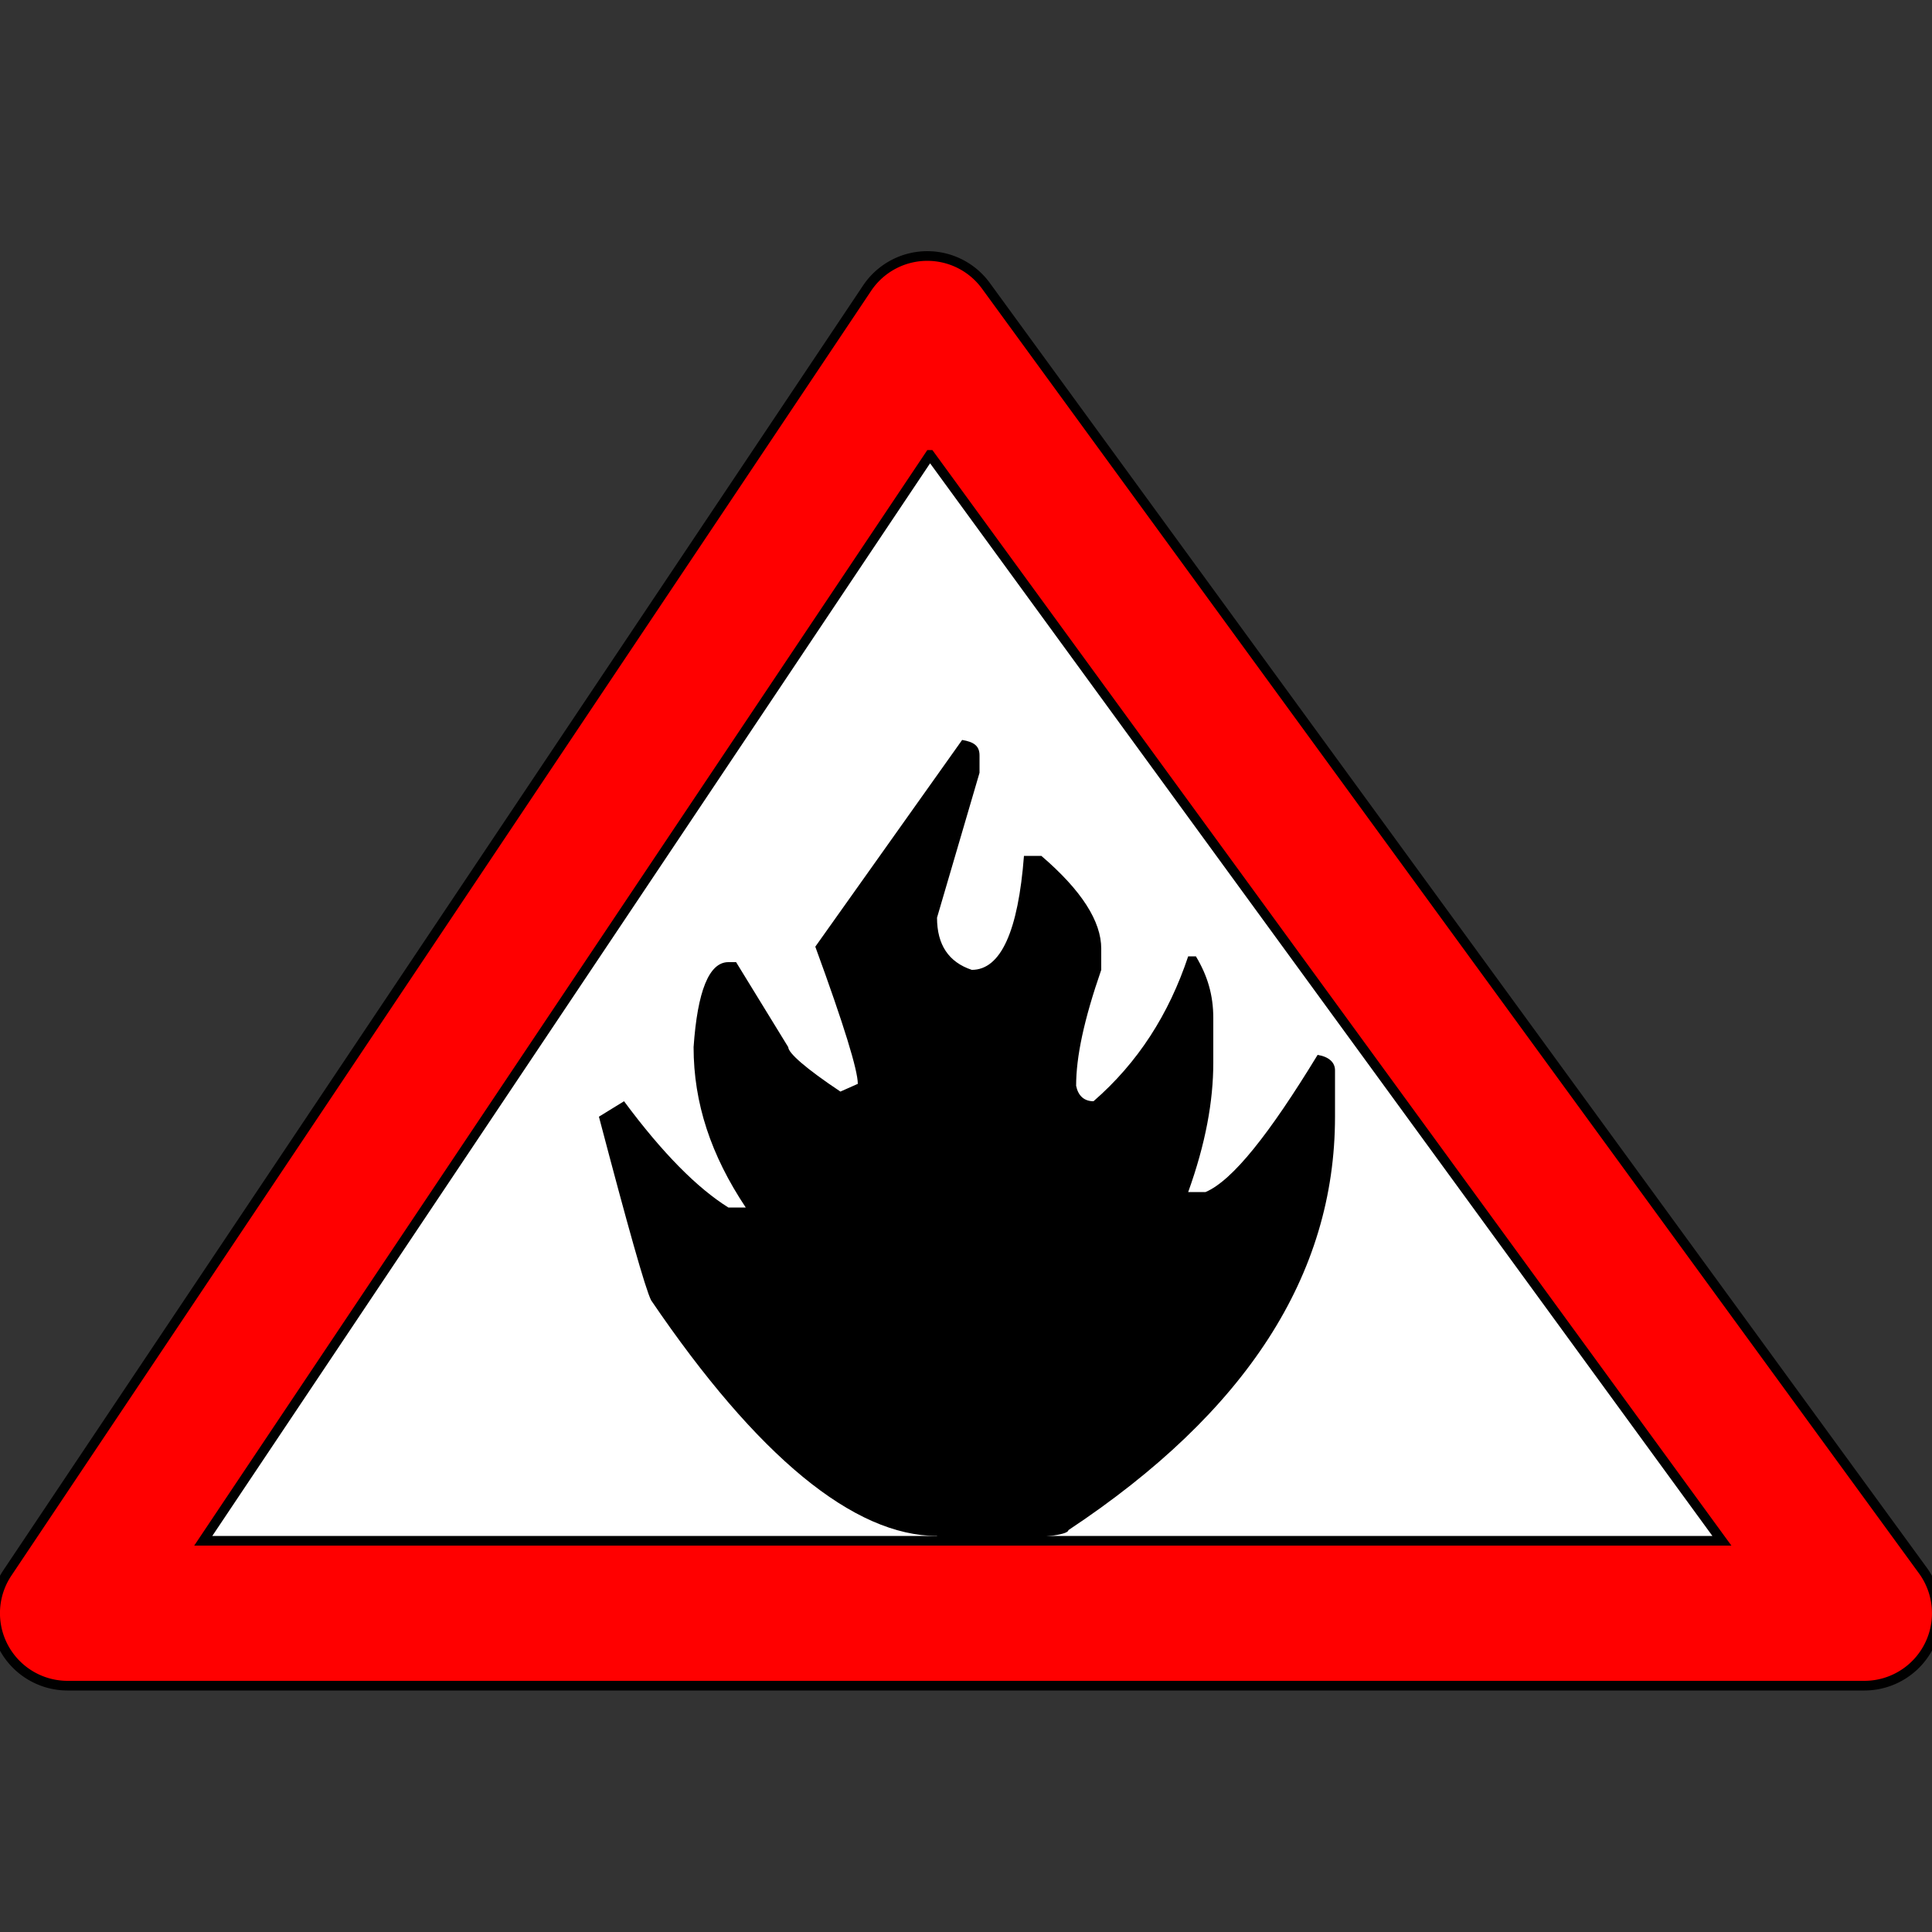 <svg xmlns="http://www.w3.org/2000/svg" viewBox="0 0 100 100">
  <rect x="0" y="0" width="100" height="100" fill="#333333" stroke="none"/>
  <path stroke="#000" stroke-width=".5" fill="#F00" d="m 48.152,13.254 a 3.75,3.75 0 0 0 -3.27,1.66 l -44.5,66.5 A 3.75,3.75 0 0 0 3.5,87.25 l 93,0 a 3.75,3.75 0 0 0 3.029,-5.959 l -48.5,-66.5 a 3.75,3.75 0 0 0 -2.877,-1.537 z"/>
  <path stroke="#000" stroke-width=".5" fill="#FFF" d="M 48.133,23.545 89.125,79.75 l -78.604,0 37.611,-56.205 z"/>
  <path d="M48.5,79.9v-0.4c-4.3,0-9.3-4.1-14.8-12.2c-0.3-0.6-1.2-3.8-2.7-9.5l1.3-0.8c2,2.7,3.8,4.5,5.4,5.5h0.9
	c-1.8-2.7-2.7-5.4-2.7-8.3c0.2-2.9,0.8-4.4,1.8-4.4h0.4l2.7,4.4c0,0.3,0.9,1.1,2.7,2.3l0.9-0.4c0-0.7-0.7-3-2.2-7.1l7.6-10.7
	c0.6,0.1,0.9,0.3,0.9,0.8V40l-2.2,7.5c0,1.4,0.6,2.3,1.8,2.7c1.5,0,2.4-2,2.7-5.9h0.9c2.1,1.8,3.1,3.4,3.1,4.8v1.1
	c-0.9,2.6-1.3,4.5-1.3,6c0.1,0.5,0.4,0.8,0.9,0.8c2.3-2,3.9-4.5,4.9-7.5h0.4c0.6,1,0.9,2,0.9,3.2V55c0,2-0.4,4.2-1.3,6.7h0.9
	c1.4-0.6,3.3-3,5.8-7.1c0.6,0.1,0.9,0.4,0.9,0.8v2.4c0,8.2-4.6,15.3-13.8,21.4c0,0.2-1,0.4-3.1,0.4v0.4H48.5z"/>
</svg>
